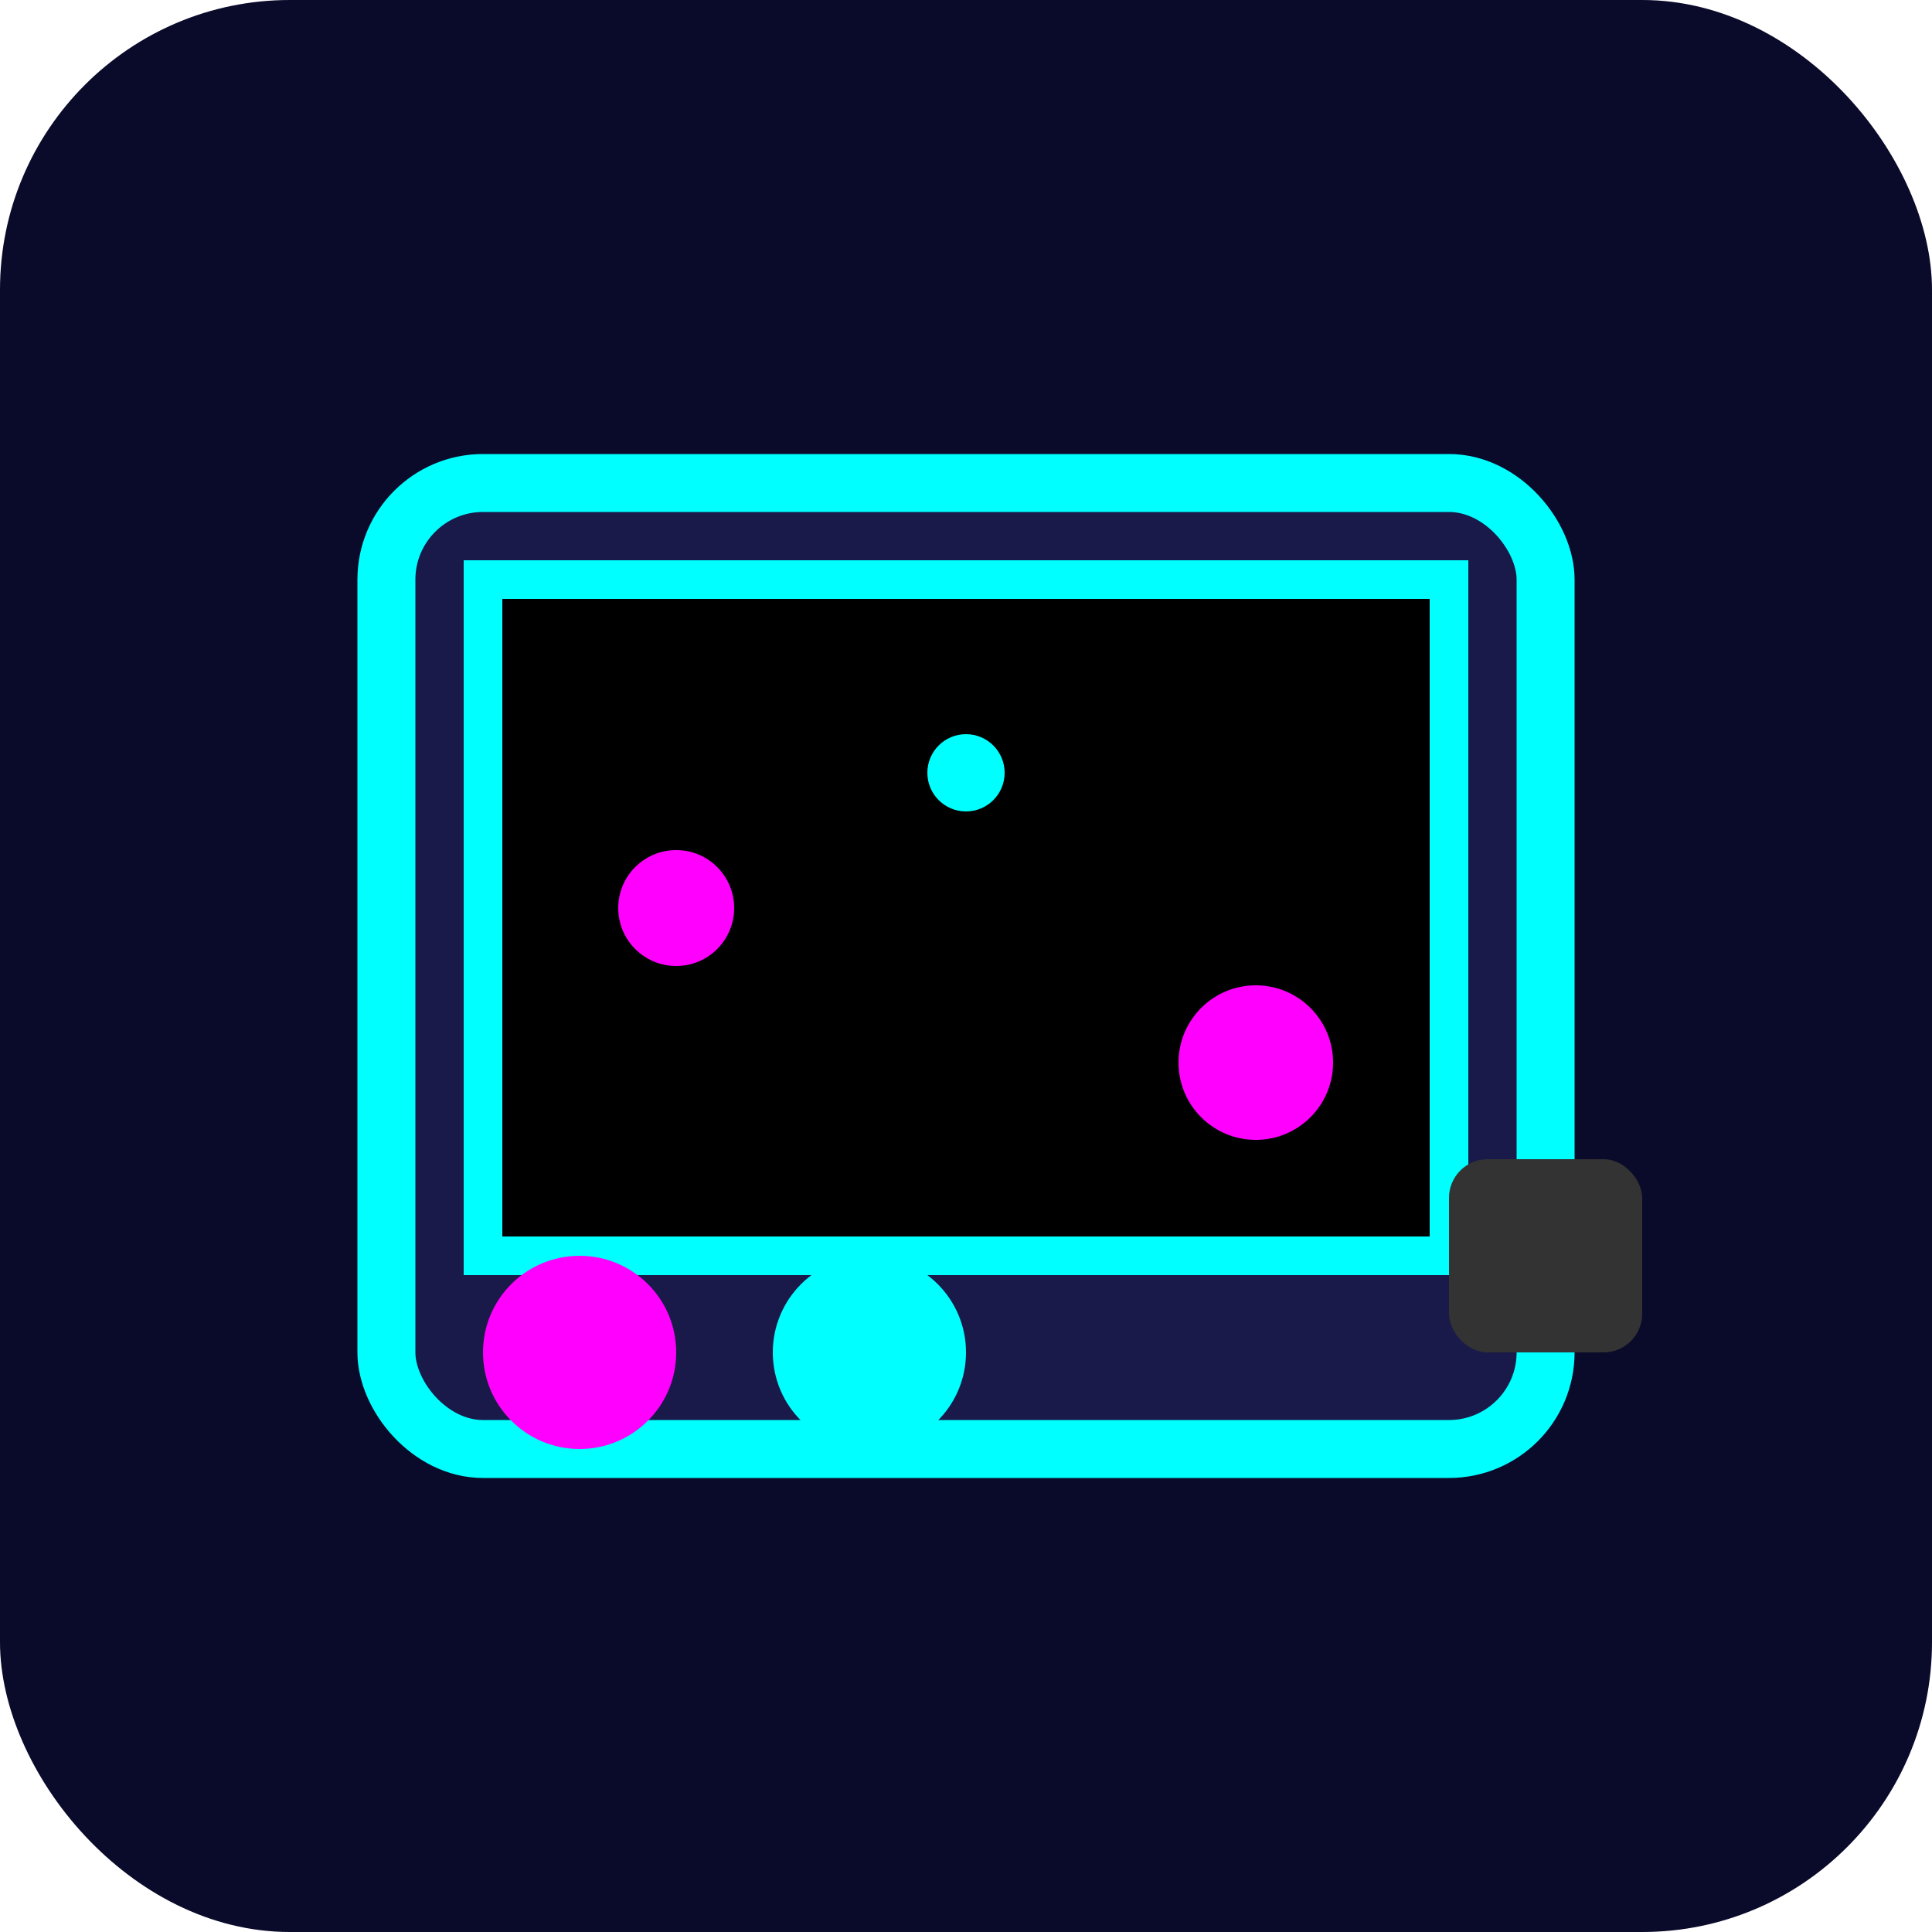 <svg xmlns="http://www.w3.org/2000/svg" viewBox="0 0 100 100">
  <!-- Background -->
  <rect width="100" height="100" fill="#0A0A2A" rx="15" ry="15"/>
  
  <!-- Stylized Arcade Machine Outline -->
  <rect x="20" y="25" width="60" height="50" fill="#1A1A4A" stroke="#00FFFF" stroke-width="3" rx="5" ry="5"/>
  
  <!-- Screen Area -->
  <rect x="25" y="30" width="50" height="35" fill="#000" stroke="#00FFFF" stroke-width="2"/>
  
  <!-- Neon Pixel/Space Elements -->
  <circle cx="35" cy="47" r="3" fill="#FF00FF"/>
  <circle cx="50" cy="40" r="2" fill="#00FFFF"/>
  <circle cx="65" cy="55" r="4" fill="#FF00FF"/>
  
  <!-- Joystick -->
  <rect x="75" y="60" width="10" height="10" fill="#333" rx="2" ry="2"/>
  
  <!-- Buttons -->
  <circle cx="30" cy="70" r="5" fill="#FF00FF"/>
  <circle cx="45" cy="70" r="5" fill="#00FFFF"/>
</svg>
